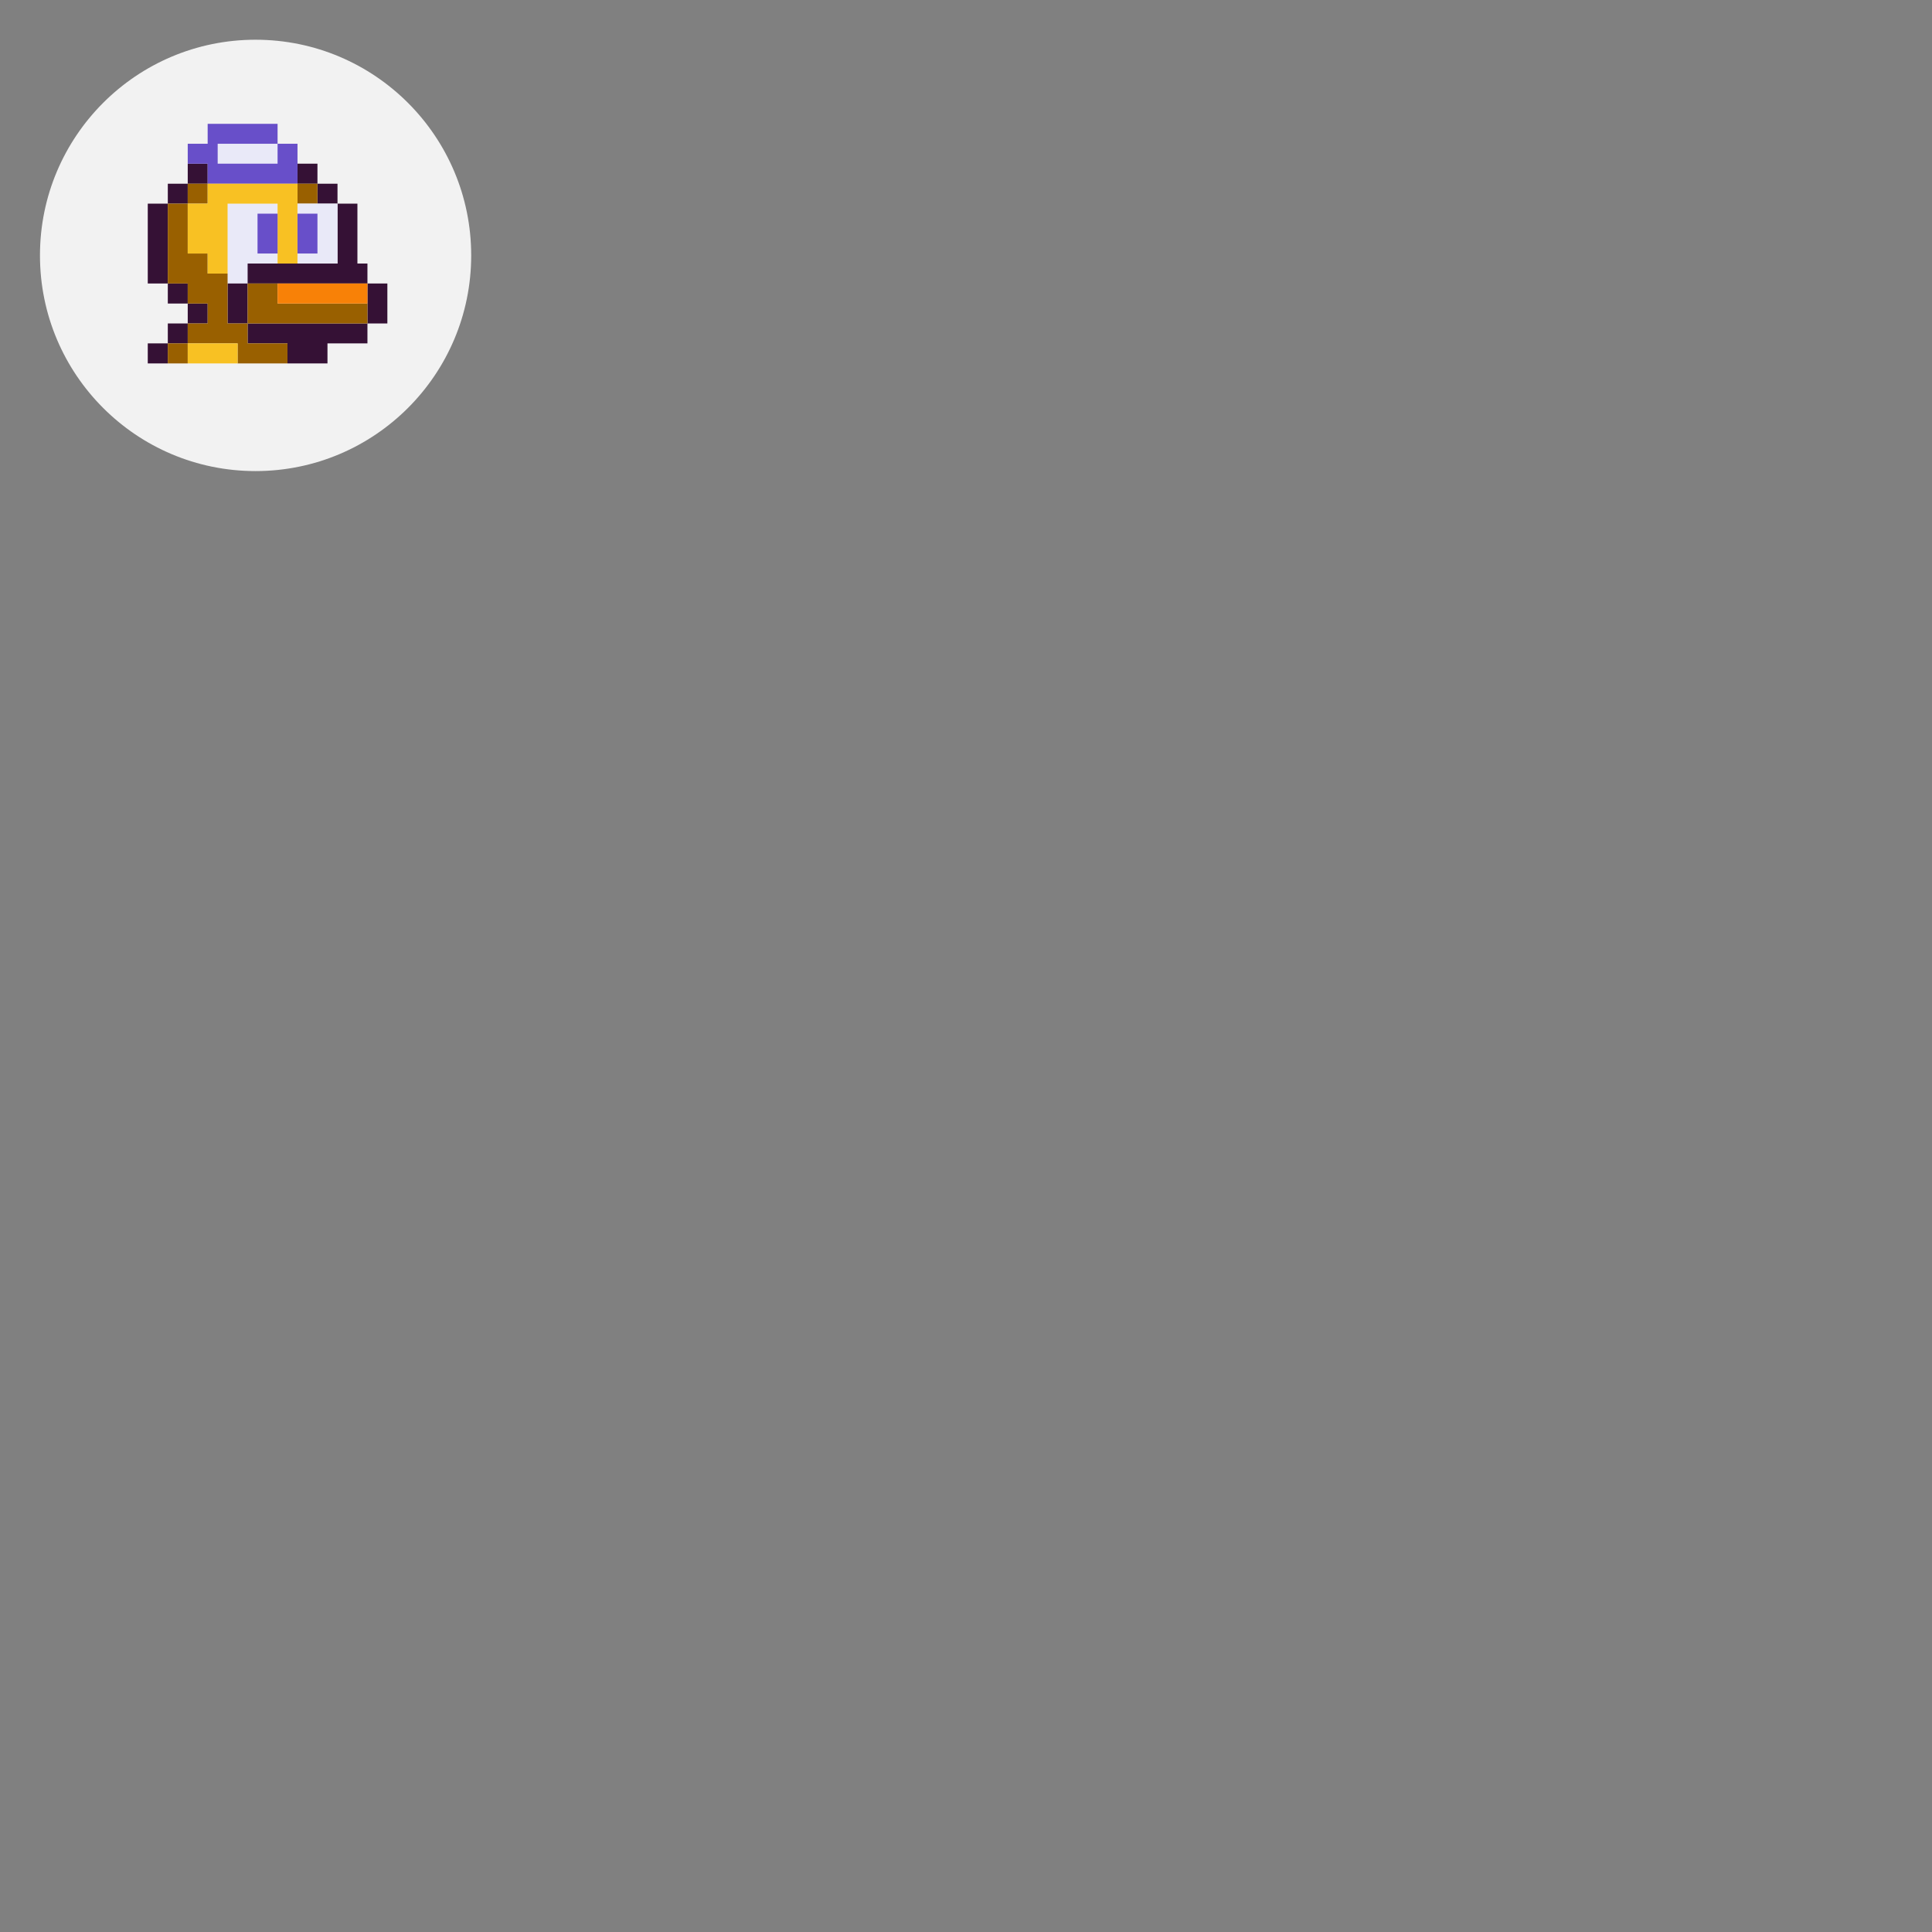<?xml version="1.0" encoding="UTF-8"?>
<svg xmlns="http://www.w3.org/2000/svg" xmlns:xlink="http://www.w3.org/1999/xlink" width="64" height="64" viewBox="0 0 64 64">
<rect x="0" y="0" width="64" height="64" fill="#808080" stroke="none"/>
<path fill-rule="nonzero" fill="rgb(94.902%, 94.902%, 94.902%)" fill-opacity="1" d="M 15.609 8.461 C 15.609 12.406 12.41 15.605 8.465 15.605 C 4.52 15.605 1.324 12.406 1.324 8.461 C 1.324 4.516 4.52 1.316 8.465 1.316 C 12.41 1.316 15.609 4.516 15.609 8.461 Z M 15.609 8.461 "/>
<path fill-rule="nonzero" fill="rgb(91.373%, 91.373%, 97.255%)" fill-opacity="1" d="M 7.539 6.746 L 9.195 6.746 L 9.195 9.391 L 7.539 9.391 Z M 7.539 6.746 "/>
<path fill-rule="nonzero" fill="rgb(20.784%, 6.667%, 20.784%)" fill-opacity="1" d="M 6.219 5.422 L 6.219 6.086 L 6.879 6.086 L 6.879 5.422 Z M 6.219 6.086 L 5.559 6.086 L 5.559 6.746 L 6.219 6.746 Z M 5.559 6.746 L 4.895 6.746 L 4.895 9.391 L 5.559 9.391 Z M 5.559 9.391 L 5.559 10.055 L 6.219 10.055 L 6.219 9.391 Z M 6.219 10.055 L 6.219 10.715 L 6.879 10.715 L 6.879 10.055 Z M 6.219 10.715 L 5.559 10.715 L 5.559 11.375 L 6.219 11.375 Z M 5.559 11.375 L 4.895 11.375 L 4.895 12.039 L 5.559 12.039 Z M 9.855 5.422 L 9.855 6.086 L 10.516 6.086 L 10.516 5.422 Z M 10.516 6.086 L 10.516 6.746 L 11.18 6.746 L 11.18 6.086 Z M 11.18 6.746 L 11.18 8.73 L 8.203 8.73 L 8.203 9.391 L 12.172 9.391 L 12.172 8.73 L 11.84 8.73 L 11.84 6.746 Z M 12.172 9.391 L 12.172 10.715 L 12.832 10.715 L 12.832 9.391 Z M 12.172 10.715 L 8.203 10.715 L 8.203 11.375 L 9.523 11.375 L 9.523 12.039 L 10.848 12.039 L 10.848 11.375 L 12.172 11.375 Z M 8.203 10.715 L 8.203 9.391 L 7.539 9.391 L 7.539 10.715 Z M 8.203 10.715 "/>
<path fill-rule="nonzero" fill="rgb(40.784%, 30.98%, 78.824%)" fill-opacity="1" d="M 6.879 4.102 L 6.879 4.762 L 6.219 4.762 L 6.219 5.422 L 6.879 5.422 L 6.879 6.086 L 9.855 6.086 L 9.855 4.762 L 9.195 4.762 L 9.195 4.102 Z M 6.879 4.102 "/>
<path fill-rule="nonzero" fill="rgb(91.373%, 91.373%, 97.255%)" fill-opacity="1" d="M 7.211 4.762 L 9.195 4.762 L 9.195 5.422 L 7.211 5.422 Z M 7.211 4.762 "/>
<path fill-rule="nonzero" fill="rgb(60%, 37.647%, 0%)" fill-opacity="1" d="M 6.219 6.086 L 6.219 6.746 L 6.879 6.746 L 6.879 6.086 Z M 6.219 6.746 L 5.559 6.746 L 5.559 9.391 L 6.219 9.391 L 6.219 10.055 L 6.879 10.055 L 6.879 10.715 L 6.219 10.715 L 6.219 11.375 L 7.871 11.375 L 7.871 12.039 L 9.523 12.039 L 9.523 11.375 L 8.203 11.375 L 8.203 10.715 L 7.539 10.715 L 7.539 9.062 L 6.879 9.062 L 6.879 8.398 L 6.219 8.398 Z M 8.203 10.715 L 12.172 10.715 L 12.172 10.055 L 9.195 10.055 L 9.195 9.391 L 8.203 9.391 Z M 6.219 11.375 L 5.559 11.375 L 5.559 12.039 L 6.219 12.039 Z M 9.855 6.086 L 9.855 6.746 L 10.516 6.746 L 10.516 6.086 Z M 9.855 6.086 "/>
<path fill-rule="nonzero" fill="rgb(97.255%, 75.686%, 13.725%)" fill-opacity="1" d="M 6.879 6.086 L 6.879 6.746 L 6.219 6.746 L 6.219 8.398 L 6.879 8.398 L 6.879 9.062 L 7.539 9.062 L 7.539 6.746 L 9.195 6.746 L 9.195 8.73 L 9.855 8.73 L 9.855 6.086 Z M 6.219 11.375 L 6.219 12.039 L 7.871 12.039 L 7.871 11.375 Z M 6.219 11.375 "/>
<path fill-rule="nonzero" fill="rgb(97.255%, 50.588%, 2.745%)" fill-opacity="1" d="M 9.195 9.391 L 12.172 9.391 L 12.172 10.055 L 9.195 10.055 Z M 9.195 9.391 "/>
<path fill-rule="nonzero" fill="rgb(40.784%, 30.98%, 78.824%)" fill-opacity="1" d="M 8.531 7.078 L 9.195 7.078 L 9.195 8.398 L 8.531 8.398 Z M 8.531 7.078 "/>
<path fill-rule="nonzero" fill="rgb(91.373%, 91.373%, 97.255%)" fill-opacity="1" d="M 9.855 6.746 L 11.18 6.746 L 11.18 8.73 L 9.855 8.73 Z M 9.855 6.746 "/>
<path fill-rule="nonzero" fill="rgb(40.784%, 30.98%, 78.824%)" fill-opacity="1" d="M 9.855 7.078 L 10.516 7.078 L 10.516 8.398 L 9.855 8.398 Z M 9.855 7.078 "/>
</svg>
